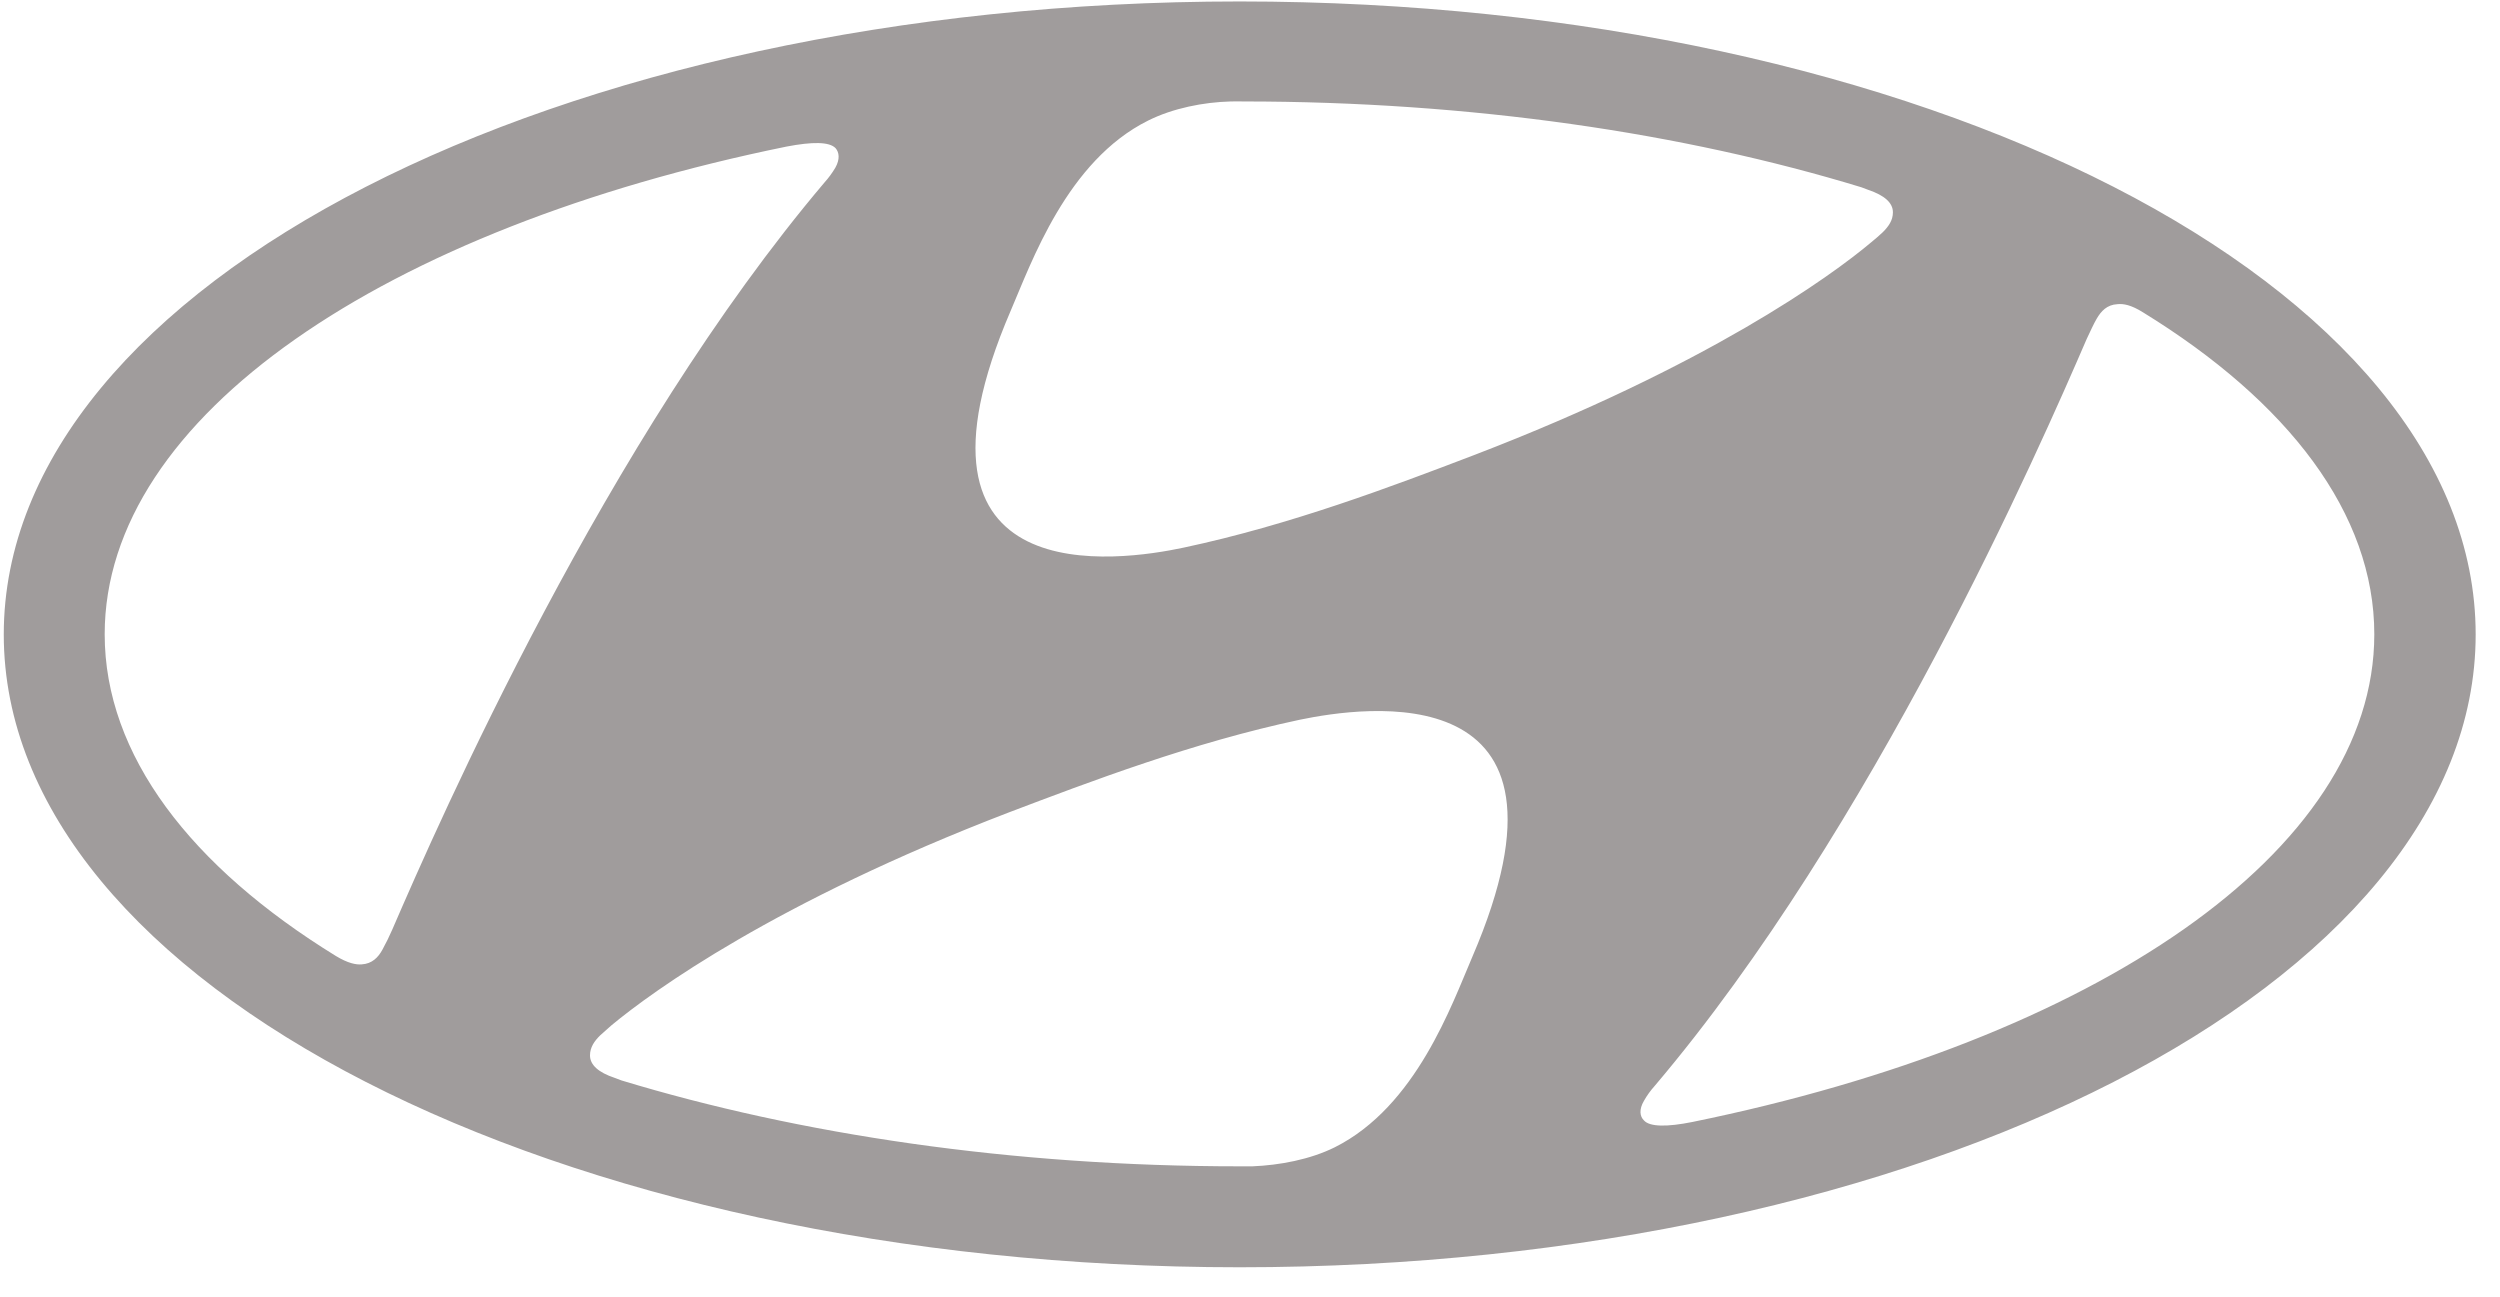 <svg width="79" height="41" viewBox="0 0 79 41" fill="none" xmlns="http://www.w3.org/2000/svg">
<path d="M39.171 40.046C60.74 40.046 78.231 31.093 78.231 20.049C78.231 9 60.74 0.046 39.171 0.046C17.609 0.046 0.119 9 0.119 20.049C0.119 31.093 17.609 40.046 39.171 40.046ZM46.527 30.233C45.876 31.743 44.753 34.965 42.179 36.254C41.398 36.642 40.431 36.821 39.575 36.856H39.175C31.969 36.856 25.258 35.847 19.64 34.142L19.425 34.061C18.904 33.888 18.644 33.647 18.644 33.351C18.644 33.094 18.784 32.895 18.966 32.717L19.321 32.401C20.623 31.32 24.522 28.495 31.878 25.673C34.459 24.694 37.691 23.463 41.072 22.744C43.051 22.334 50.41 21.205 46.527 30.233ZM66.254 10.074C66.394 9.833 66.579 9.628 66.914 9.612C67.097 9.592 67.344 9.634 67.722 9.872C72.307 12.694 75.028 16.225 75.028 20.043C75.028 26.936 66.162 32.866 53.482 35.454C52.675 35.617 52.128 35.61 51.949 35.405C51.819 35.281 51.787 35.06 51.949 34.786C52.044 34.617 52.158 34.459 52.288 34.315C59.188 26.178 64.447 14.171 65.941 10.708C66.055 10.468 66.162 10.23 66.254 10.074ZM31.939 9.817C32.59 8.31 33.713 5.084 36.285 3.808C37.066 3.418 38.032 3.229 38.888 3.206C39.087 3.2 39.227 3.206 39.279 3.206C46.494 3.206 53.196 4.202 58.82 5.918C58.862 5.937 58.992 5.983 59.035 5.999C59.556 6.175 59.816 6.412 59.816 6.708C59.816 6.966 59.679 7.154 59.497 7.337C59.382 7.445 59.262 7.55 59.139 7.649C57.847 8.739 53.938 11.558 46.582 14.38C43.995 15.369 40.77 16.59 37.398 17.306C35.412 17.729 28.057 18.845 31.939 9.817ZM24.854 4.632C25.668 4.476 26.205 4.476 26.403 4.681C26.517 4.811 26.55 5.026 26.397 5.299C26.299 5.464 26.186 5.619 26.058 5.761C19.158 13.908 13.896 25.904 12.395 29.377C12.301 29.594 12.197 29.805 12.083 30.012C11.953 30.25 11.761 30.454 11.432 30.474C11.249 30.49 10.992 30.438 10.615 30.21C6.032 27.389 3.308 23.861 3.308 20.043C3.308 13.149 12.174 7.219 24.854 4.632Z" fill="#A09C9C"/>
</svg>
